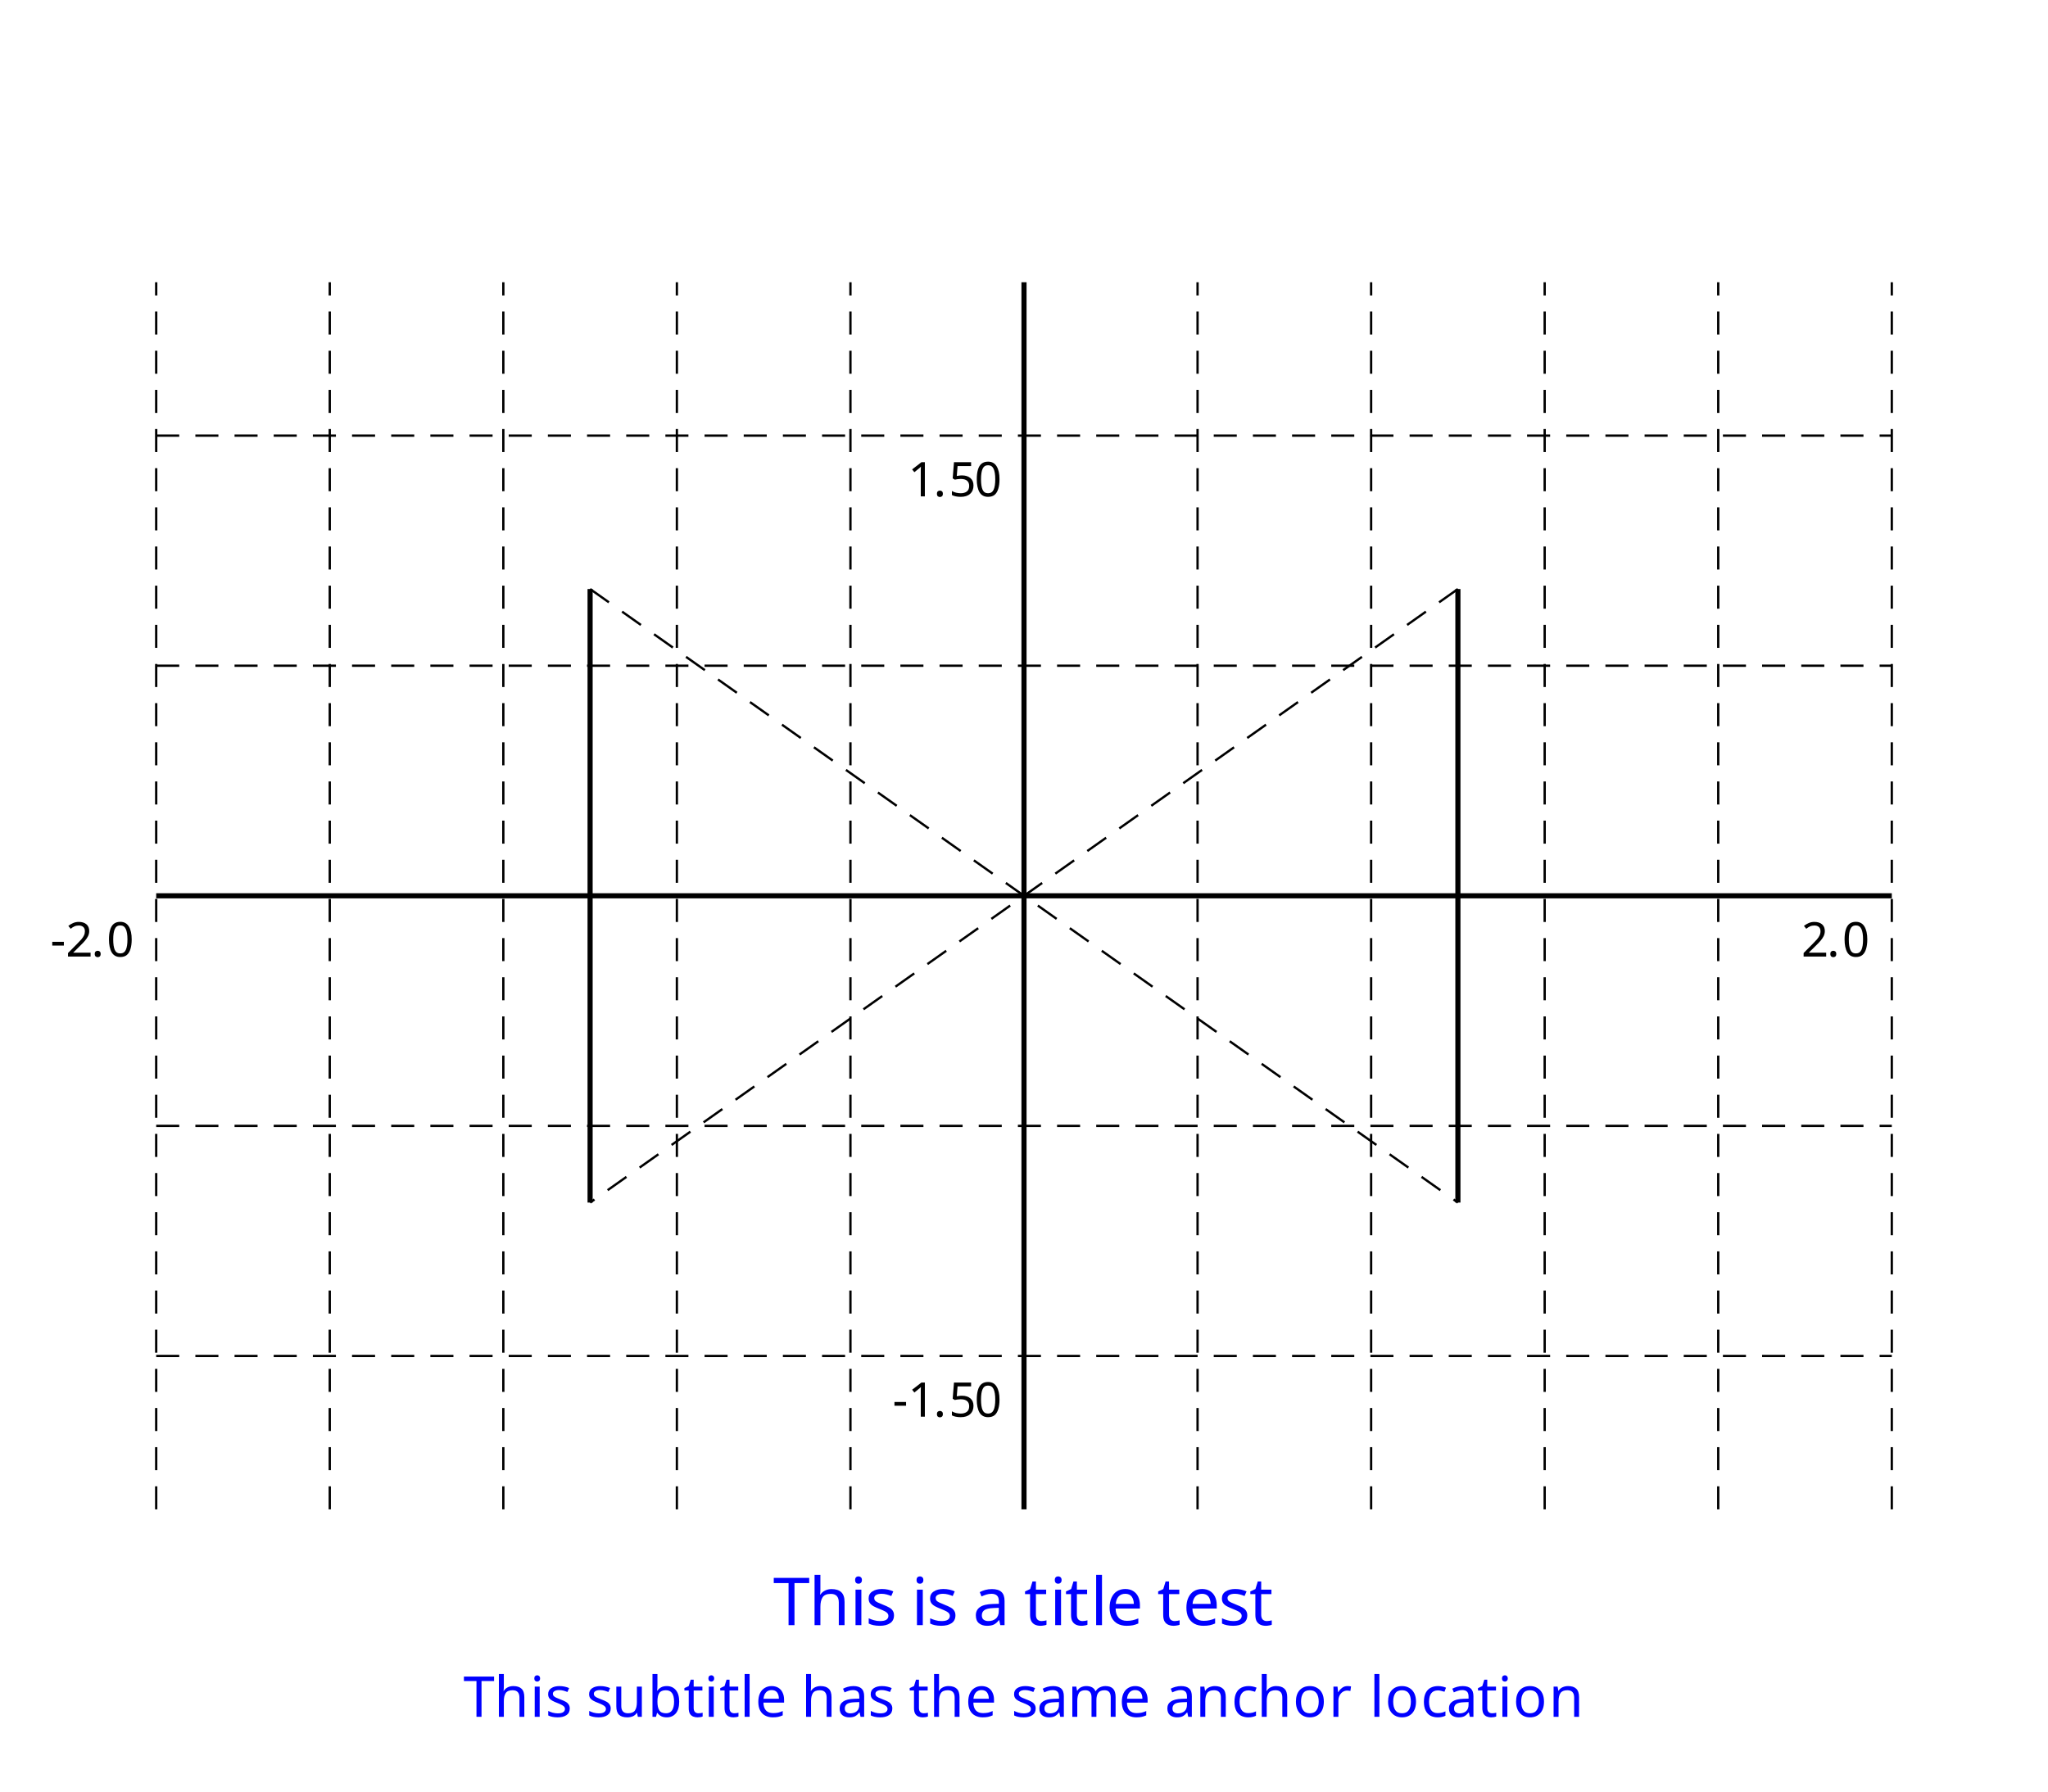 <?xml version="1.0" encoding="UTF-8"?>
<svg xmlns="http://www.w3.org/2000/svg" xmlns:xlink="http://www.w3.org/1999/xlink" width="400pt" height="350pt" viewBox="0 0 400 350">
<defs>
<g>
<g id="glyph-0-0">
<path d="M 0.375 -2.141 L 0.375 -2.875 L 2.641 -2.875 L 2.641 -2.141 Z M 0.375 -2.141 "/>
</g>
<g id="glyph-0-1">
<path d="M 4.859 0 L 0.453 0 L 0.453 -0.688 L 2.203 -2.453 C 2.535 -2.785 2.816 -3.082 3.047 -3.344 C 3.273 -3.602 3.445 -3.859 3.562 -4.109 C 3.688 -4.367 3.75 -4.645 3.75 -4.938 C 3.75 -5.312 3.641 -5.594 3.422 -5.781 C 3.203 -5.969 2.914 -6.062 2.562 -6.062 C 2.238 -6.062 1.953 -6.004 1.703 -5.891 C 1.461 -5.785 1.219 -5.629 0.969 -5.422 L 0.516 -5.984 C 0.785 -6.203 1.086 -6.383 1.422 -6.531 C 1.766 -6.688 2.145 -6.766 2.562 -6.766 C 3.188 -6.766 3.68 -6.609 4.047 -6.297 C 4.41 -5.984 4.594 -5.547 4.594 -4.984 C 4.594 -4.641 4.52 -4.312 4.375 -4 C 4.227 -3.695 4.023 -3.395 3.766 -3.094 C 3.516 -2.801 3.219 -2.488 2.875 -2.156 L 1.484 -0.781 L 1.484 -0.75 L 4.859 -0.75 Z M 4.859 0 "/>
</g>
<g id="glyph-0-2">
<path d="M 0.672 -0.5 C 0.672 -0.727 0.727 -0.891 0.844 -0.984 C 0.957 -1.078 1.094 -1.125 1.25 -1.125 C 1.406 -1.125 1.539 -1.078 1.656 -0.984 C 1.77 -0.891 1.828 -0.727 1.828 -0.5 C 1.828 -0.281 1.77 -0.117 1.656 -0.016 C 1.539 0.078 1.406 0.125 1.25 0.125 C 1.094 0.125 0.957 0.078 0.844 -0.016 C 0.727 -0.117 0.672 -0.281 0.672 -0.5 Z M 0.672 -0.5 "/>
</g>
<g id="glyph-0-3">
<path d="M 4.891 -3.344 C 4.891 -2.625 4.812 -2.008 4.656 -1.5 C 4.508 -0.988 4.273 -0.594 3.953 -0.312 C 3.629 -0.039 3.195 0.094 2.656 0.094 C 1.906 0.094 1.348 -0.207 0.984 -0.812 C 0.629 -1.426 0.453 -2.27 0.453 -3.344 C 0.453 -4.062 0.523 -4.676 0.672 -5.188 C 0.816 -5.707 1.051 -6.102 1.375 -6.375 C 1.707 -6.645 2.133 -6.781 2.656 -6.781 C 3.406 -6.781 3.961 -6.477 4.328 -5.875 C 4.703 -5.27 4.891 -4.426 4.891 -3.344 Z M 1.281 -3.344 C 1.281 -2.426 1.383 -1.738 1.594 -1.281 C 1.801 -0.832 2.156 -0.609 2.656 -0.609 C 3.156 -0.609 3.516 -0.832 3.734 -1.281 C 3.953 -1.738 4.062 -2.426 4.062 -3.344 C 4.062 -4.25 3.953 -4.93 3.734 -5.391 C 3.516 -5.848 3.156 -6.078 2.656 -6.078 C 2.156 -6.078 1.801 -5.848 1.594 -5.391 C 1.383 -4.93 1.281 -4.25 1.281 -3.344 Z M 1.281 -3.344 "/>
</g>
<g id="glyph-0-4">
<path d="M 3.312 0 L 2.516 0 L 2.516 -4.656 C 2.516 -4.926 2.516 -5.141 2.516 -5.297 C 2.523 -5.461 2.535 -5.633 2.547 -5.812 C 2.453 -5.707 2.363 -5.617 2.281 -5.547 C 2.195 -5.484 2.094 -5.398 1.969 -5.297 L 1.266 -4.719 L 0.828 -5.266 L 2.641 -6.672 L 3.312 -6.672 Z M 3.312 0 "/>
</g>
<g id="glyph-0-5">
<path d="M 2.562 -4.094 C 3.25 -4.094 3.797 -3.922 4.203 -3.578 C 4.609 -3.234 4.812 -2.75 4.812 -2.125 C 4.812 -1.438 4.594 -0.895 4.156 -0.5 C 3.719 -0.102 3.102 0.094 2.312 0.094 C 1.969 0.094 1.645 0.062 1.344 0 C 1.039 -0.062 0.789 -0.148 0.594 -0.266 L 0.594 -1.047 C 0.812 -0.91 1.082 -0.801 1.406 -0.719 C 1.727 -0.645 2.035 -0.609 2.328 -0.609 C 2.816 -0.609 3.211 -0.723 3.516 -0.953 C 3.816 -1.191 3.969 -1.555 3.969 -2.047 C 3.969 -2.484 3.832 -2.816 3.562 -3.047 C 3.301 -3.285 2.879 -3.406 2.297 -3.406 C 2.117 -3.406 1.914 -3.391 1.688 -3.359 C 1.469 -3.328 1.289 -3.297 1.156 -3.266 L 0.75 -3.516 L 1 -6.672 L 4.344 -6.672 L 4.344 -5.922 L 1.703 -5.922 L 1.547 -3.984 C 1.648 -4.004 1.789 -4.023 1.969 -4.047 C 2.156 -4.078 2.352 -4.094 2.562 -4.094 Z M 2.562 -4.094 "/>
</g>
<g id="glyph-1-0">
<path d="M 4.172 0 L 3.016 0 L 3.016 -8.219 L 0.125 -8.219 L 0.125 -9.234 L 7.047 -9.234 L 7.047 -8.219 L 4.172 -8.219 Z M 4.172 0 "/>
</g>
<g id="glyph-1-1">
<path d="M 2.234 -6.953 C 2.234 -6.609 2.211 -6.285 2.172 -5.984 L 2.25 -5.984 C 2.477 -6.328 2.781 -6.586 3.156 -6.766 C 3.539 -6.953 3.957 -7.047 4.406 -7.047 C 5.25 -7.047 5.883 -6.844 6.312 -6.438 C 6.738 -6.039 6.953 -5.398 6.953 -4.516 L 6.953 0 L 5.828 0 L 5.828 -4.438 C 5.828 -5.551 5.305 -6.109 4.266 -6.109 C 3.492 -6.109 2.961 -5.891 2.672 -5.453 C 2.379 -5.016 2.234 -4.391 2.234 -3.578 L 2.234 0 L 1.094 0 L 1.094 -9.828 L 2.234 -9.828 Z M 2.234 -6.953 "/>
</g>
<g id="glyph-1-2">
<path d="M 1.688 -9.531 C 1.852 -9.531 2.004 -9.473 2.141 -9.359 C 2.273 -9.242 2.344 -9.062 2.344 -8.812 C 2.344 -8.57 2.273 -8.391 2.141 -8.266 C 2.004 -8.148 1.852 -8.094 1.688 -8.094 C 1.488 -8.094 1.328 -8.148 1.203 -8.266 C 1.078 -8.391 1.016 -8.57 1.016 -8.812 C 1.016 -9.062 1.078 -9.242 1.203 -9.359 C 1.328 -9.473 1.488 -9.531 1.688 -9.531 Z M 2.234 -6.938 L 2.234 0 L 1.094 0 L 1.094 -6.938 Z M 2.234 -6.938 "/>
</g>
<g id="glyph-1-3">
<path d="M 5.609 -1.922 C 5.609 -1.242 5.359 -0.734 4.859 -0.391 C 4.359 -0.047 3.688 0.125 2.844 0.125 C 2.363 0.125 1.945 0.082 1.594 0 C 1.25 -0.07 0.941 -0.176 0.672 -0.312 L 0.672 -1.344 C 0.953 -1.207 1.285 -1.082 1.672 -0.969 C 2.066 -0.852 2.469 -0.797 2.875 -0.797 C 3.445 -0.797 3.863 -0.883 4.125 -1.062 C 4.383 -1.25 4.516 -1.5 4.516 -1.812 C 4.516 -1.977 4.469 -2.129 4.375 -2.266 C 4.281 -2.41 4.109 -2.551 3.859 -2.688 C 3.617 -2.82 3.27 -2.977 2.812 -3.156 C 2.363 -3.332 1.977 -3.504 1.656 -3.672 C 1.332 -3.848 1.082 -4.055 0.906 -4.297 C 0.738 -4.535 0.656 -4.848 0.656 -5.234 C 0.656 -5.816 0.895 -6.266 1.375 -6.578 C 1.852 -6.898 2.484 -7.062 3.266 -7.062 C 3.68 -7.062 4.07 -7.02 4.438 -6.938 C 4.812 -6.852 5.156 -6.738 5.469 -6.594 L 5.078 -5.688 C 4.785 -5.812 4.477 -5.914 4.156 -6 C 3.844 -6.082 3.52 -6.125 3.188 -6.125 C 2.719 -6.125 2.359 -6.047 2.109 -5.891 C 1.867 -5.742 1.75 -5.547 1.75 -5.297 C 1.75 -5.098 1.801 -4.93 1.906 -4.797 C 2.02 -4.672 2.207 -4.547 2.469 -4.422 C 2.738 -4.297 3.094 -4.145 3.531 -3.969 C 3.969 -3.801 4.344 -3.629 4.656 -3.453 C 4.969 -3.285 5.203 -3.078 5.359 -2.828 C 5.523 -2.586 5.609 -2.285 5.609 -1.922 Z M 5.609 -1.922 "/>
</g>
<g id="glyph-1-4">
</g>
<g id="glyph-1-5">
<path d="M 3.719 -7.047 C 4.57 -7.047 5.195 -6.859 5.594 -6.484 C 6 -6.117 6.203 -5.531 6.203 -4.719 L 6.203 0 L 5.375 0 L 5.156 -0.984 L 5.109 -0.984 C 4.805 -0.598 4.488 -0.316 4.156 -0.141 C 3.82 0.035 3.363 0.125 2.781 0.125 C 2.156 0.125 1.633 -0.035 1.219 -0.359 C 0.801 -0.691 0.594 -1.211 0.594 -1.922 C 0.594 -2.617 0.863 -3.156 1.406 -3.531 C 1.945 -3.906 2.785 -4.109 3.922 -4.141 L 5.094 -4.172 L 5.094 -4.594 C 5.094 -5.164 4.969 -5.562 4.719 -5.781 C 4.469 -6.008 4.113 -6.125 3.656 -6.125 C 3.301 -6.125 2.957 -6.07 2.625 -5.969 C 2.301 -5.863 1.992 -5.742 1.703 -5.609 L 1.359 -6.453 C 1.66 -6.617 2.016 -6.758 2.422 -6.875 C 2.836 -6.988 3.27 -7.047 3.719 -7.047 Z M 4.062 -3.344 C 3.195 -3.312 2.598 -3.176 2.266 -2.938 C 1.93 -2.695 1.766 -2.359 1.766 -1.922 C 1.766 -1.523 1.883 -1.238 2.125 -1.062 C 2.363 -0.883 2.672 -0.797 3.047 -0.797 C 3.629 -0.797 4.113 -0.957 4.5 -1.281 C 4.883 -1.602 5.078 -2.098 5.078 -2.766 L 5.078 -3.391 Z M 4.062 -3.344 "/>
</g>
<g id="glyph-1-6">
<path d="M 3.422 -0.797 C 3.586 -0.797 3.758 -0.812 3.938 -0.844 C 4.125 -0.875 4.273 -0.906 4.391 -0.938 L 4.391 -0.078 C 4.266 -0.016 4.086 0.031 3.859 0.062 C 3.641 0.102 3.426 0.125 3.219 0.125 C 2.852 0.125 2.52 0.062 2.219 -0.062 C 1.914 -0.188 1.664 -0.398 1.469 -0.703 C 1.281 -1.016 1.188 -1.453 1.188 -2.016 L 1.188 -6.062 L 0.203 -6.062 L 0.203 -6.594 L 1.203 -7.047 L 1.656 -8.531 L 2.328 -8.531 L 2.328 -6.938 L 4.328 -6.938 L 4.328 -6.062 L 2.328 -6.062 L 2.328 -2.047 C 2.328 -1.617 2.426 -1.301 2.625 -1.094 C 2.832 -0.895 3.098 -0.797 3.422 -0.797 Z M 3.422 -0.797 "/>
</g>
<g id="glyph-1-7">
<path d="M 2.234 0 L 1.094 0 L 1.094 -9.828 L 2.234 -9.828 Z M 2.234 0 "/>
</g>
<g id="glyph-1-8">
<path d="M 3.781 -7.062 C 4.375 -7.062 4.883 -6.93 5.312 -6.672 C 5.738 -6.41 6.066 -6.047 6.297 -5.578 C 6.523 -5.109 6.641 -4.562 6.641 -3.938 L 6.641 -3.25 L 1.891 -3.25 C 1.91 -2.457 2.109 -1.859 2.484 -1.453 C 2.867 -1.047 3.406 -0.844 4.094 -0.844 C 4.539 -0.844 4.93 -0.883 5.266 -0.969 C 5.609 -1.051 5.961 -1.164 6.328 -1.312 L 6.328 -0.328 C 5.973 -0.172 5.625 -0.055 5.281 0.016 C 4.938 0.086 4.523 0.125 4.047 0.125 C 3.391 0.125 2.805 -0.004 2.297 -0.266 C 1.797 -0.535 1.406 -0.938 1.125 -1.469 C 0.852 -2 0.719 -2.648 0.719 -3.422 C 0.719 -4.172 0.844 -4.816 1.094 -5.359 C 1.344 -5.91 1.695 -6.332 2.156 -6.625 C 2.625 -6.914 3.164 -7.062 3.781 -7.062 Z M 3.766 -6.125 C 3.223 -6.125 2.789 -5.945 2.469 -5.594 C 2.156 -5.25 1.973 -4.77 1.922 -4.156 L 5.453 -4.156 C 5.441 -4.738 5.301 -5.211 5.031 -5.578 C 4.758 -5.941 4.336 -6.125 3.766 -6.125 Z M 3.766 -6.125 "/>
</g>
<g id="glyph-2-0">
<path d="M 3.547 0 L 2.562 0 L 2.562 -6.984 L 0.109 -6.984 L 0.109 -7.859 L 6 -7.859 L 6 -6.984 L 3.547 -6.984 Z M 3.547 0 "/>
</g>
<g id="glyph-2-1">
<path d="M 1.906 -5.906 C 1.906 -5.613 1.883 -5.336 1.844 -5.078 L 1.906 -5.078 C 2.102 -5.379 2.363 -5.609 2.688 -5.766 C 3.008 -5.922 3.363 -6 3.75 -6 C 4.469 -6 5.004 -5.828 5.359 -5.484 C 5.723 -5.141 5.906 -4.594 5.906 -3.844 L 5.906 0 L 4.953 0 L 4.953 -3.766 C 4.953 -4.711 4.508 -5.188 3.625 -5.188 C 2.969 -5.188 2.516 -5 2.266 -4.625 C 2.023 -4.258 1.906 -3.734 1.906 -3.047 L 1.906 0 L 0.938 0 L 0.938 -8.359 L 1.906 -8.359 Z M 1.906 -5.906 "/>
</g>
<g id="glyph-2-2">
<path d="M 1.438 -8.109 C 1.582 -8.109 1.707 -8.055 1.812 -7.953 C 1.926 -7.859 1.984 -7.703 1.984 -7.484 C 1.984 -7.285 1.926 -7.133 1.812 -7.031 C 1.707 -6.926 1.582 -6.875 1.438 -6.875 C 1.27 -6.875 1.129 -6.926 1.016 -7.031 C 0.91 -7.133 0.859 -7.285 0.859 -7.484 C 0.859 -7.703 0.91 -7.859 1.016 -7.953 C 1.129 -8.055 1.27 -8.109 1.438 -8.109 Z M 1.906 -5.891 L 1.906 0 L 0.938 0 L 0.938 -5.891 Z M 1.906 -5.891 "/>
</g>
<g id="glyph-2-3">
<path d="M 4.781 -1.625 C 4.781 -1.051 4.566 -0.617 4.141 -0.328 C 3.711 -0.035 3.141 0.109 2.422 0.109 C 2.004 0.109 1.645 0.07 1.344 0 C 1.051 -0.062 0.797 -0.148 0.578 -0.266 L 0.578 -1.141 C 0.805 -1.023 1.086 -0.914 1.422 -0.812 C 1.754 -0.719 2.094 -0.672 2.438 -0.672 C 2.926 -0.672 3.281 -0.75 3.5 -0.906 C 3.727 -1.062 3.844 -1.273 3.844 -1.547 C 3.844 -1.691 3.801 -1.82 3.719 -1.938 C 3.633 -2.051 3.488 -2.164 3.281 -2.281 C 3.07 -2.406 2.773 -2.539 2.391 -2.688 C 2.004 -2.832 1.676 -2.977 1.406 -3.125 C 1.133 -3.27 0.926 -3.441 0.781 -3.641 C 0.633 -3.848 0.562 -4.113 0.562 -4.438 C 0.562 -4.938 0.766 -5.32 1.172 -5.594 C 1.578 -5.863 2.109 -6 2.766 -6 C 3.129 -6 3.469 -5.961 3.781 -5.891 C 4.094 -5.828 4.383 -5.734 4.656 -5.609 L 4.328 -4.844 C 4.078 -4.945 3.816 -5.035 3.547 -5.109 C 3.273 -5.18 2.992 -5.219 2.703 -5.219 C 2.305 -5.219 2.004 -5.148 1.797 -5.016 C 1.586 -4.891 1.484 -4.719 1.484 -4.5 C 1.484 -4.332 1.531 -4.191 1.625 -4.078 C 1.719 -3.973 1.875 -3.863 2.094 -3.75 C 2.32 -3.645 2.625 -3.52 3 -3.375 C 3.375 -3.238 3.691 -3.098 3.953 -2.953 C 4.223 -2.805 4.426 -2.625 4.562 -2.406 C 4.707 -2.195 4.781 -1.938 4.781 -1.625 Z M 4.781 -1.625 "/>
</g>
<g id="glyph-2-4">
</g>
<g id="glyph-2-5">
<path d="M 5.859 -5.891 L 5.859 0 L 5.078 0 L 4.922 -0.781 L 4.891 -0.781 C 4.691 -0.469 4.426 -0.238 4.094 -0.094 C 3.758 0.039 3.398 0.109 3.016 0.109 C 2.305 0.109 1.77 -0.055 1.406 -0.391 C 1.051 -0.734 0.875 -1.281 0.875 -2.031 L 0.875 -5.891 L 1.844 -5.891 L 1.844 -2.094 C 1.844 -1.156 2.281 -0.688 3.156 -0.688 C 3.812 -0.688 4.266 -0.867 4.516 -1.234 C 4.766 -1.609 4.891 -2.141 4.891 -2.828 L 4.891 -5.891 Z M 5.859 -5.891 "/>
</g>
<g id="glyph-2-6">
<path d="M 1.906 -6.328 C 1.906 -6.078 1.898 -5.844 1.891 -5.625 C 1.879 -5.406 1.863 -5.234 1.844 -5.109 L 1.906 -5.109 C 2.07 -5.359 2.301 -5.566 2.594 -5.734 C 2.883 -5.91 3.266 -6 3.734 -6 C 4.461 -6 5.047 -5.742 5.484 -5.234 C 5.93 -4.723 6.156 -3.961 6.156 -2.953 C 6.156 -1.941 5.93 -1.176 5.484 -0.656 C 5.035 -0.145 4.453 0.109 3.734 0.109 C 3.266 0.109 2.883 0.023 2.594 -0.141 C 2.301 -0.305 2.07 -0.508 1.906 -0.75 L 1.828 -0.75 L 1.625 0 L 0.938 0 L 0.938 -8.359 L 1.906 -8.359 Z M 3.562 -5.188 C 2.938 -5.188 2.504 -5.004 2.266 -4.641 C 2.023 -4.285 1.906 -3.734 1.906 -2.984 L 1.906 -2.938 C 1.906 -2.207 2.023 -1.648 2.266 -1.266 C 2.504 -0.879 2.945 -0.688 3.594 -0.688 C 4.113 -0.688 4.504 -0.879 4.766 -1.266 C 5.023 -1.66 5.156 -2.223 5.156 -2.953 C 5.156 -4.441 4.625 -5.188 3.562 -5.188 Z M 3.562 -5.188 "/>
</g>
<g id="glyph-2-7">
<path d="M 2.906 -0.688 C 3.051 -0.688 3.203 -0.695 3.359 -0.719 C 3.516 -0.75 3.641 -0.773 3.734 -0.797 L 3.734 -0.062 C 3.629 -0.008 3.477 0.031 3.281 0.062 C 3.094 0.094 2.91 0.109 2.734 0.109 C 2.43 0.109 2.148 0.055 1.891 -0.047 C 1.629 -0.148 1.414 -0.332 1.25 -0.594 C 1.094 -0.863 1.016 -1.238 1.016 -1.719 L 1.016 -5.141 L 0.172 -5.141 L 0.172 -5.609 L 1.016 -6 L 1.406 -7.25 L 1.984 -7.25 L 1.984 -5.891 L 3.688 -5.891 L 3.688 -5.141 L 1.984 -5.141 L 1.984 -1.734 C 1.984 -1.379 2.066 -1.113 2.234 -0.938 C 2.41 -0.77 2.633 -0.688 2.906 -0.688 Z M 2.906 -0.688 "/>
</g>
<g id="glyph-2-8">
<path d="M 1.906 0 L 0.938 0 L 0.938 -8.359 L 1.906 -8.359 Z M 1.906 0 "/>
</g>
<g id="glyph-2-9">
<path d="M 3.219 -6 C 3.719 -6 4.148 -5.891 4.516 -5.672 C 4.879 -5.453 5.156 -5.141 5.344 -4.734 C 5.539 -4.336 5.641 -3.875 5.641 -3.344 L 5.641 -2.766 L 1.609 -2.766 C 1.617 -2.098 1.785 -1.586 2.109 -1.234 C 2.441 -0.891 2.898 -0.719 3.484 -0.719 C 3.859 -0.719 4.191 -0.75 4.484 -0.812 C 4.773 -0.883 5.07 -0.988 5.375 -1.125 L 5.375 -0.281 C 5.07 -0.145 4.773 -0.047 4.484 0.016 C 4.191 0.078 3.844 0.109 3.438 0.109 C 2.883 0.109 2.391 -0.004 1.953 -0.234 C 1.523 -0.461 1.191 -0.801 0.953 -1.25 C 0.723 -1.695 0.609 -2.25 0.609 -2.906 C 0.609 -3.551 0.711 -4.102 0.922 -4.562 C 1.141 -5.031 1.445 -5.383 1.844 -5.625 C 2.238 -5.875 2.695 -6 3.219 -6 Z M 3.203 -5.219 C 2.742 -5.219 2.379 -5.066 2.109 -4.766 C 1.836 -4.473 1.676 -4.062 1.625 -3.531 L 4.625 -3.531 C 4.625 -4.031 4.508 -4.438 4.281 -4.75 C 4.051 -5.062 3.691 -5.219 3.203 -5.219 Z M 3.203 -5.219 "/>
</g>
<g id="glyph-2-10">
<path d="M 3.172 -6 C 3.891 -6 4.422 -5.836 4.766 -5.516 C 5.109 -5.203 5.281 -4.703 5.281 -4.016 L 5.281 0 L 4.578 0 L 4.391 -0.844 L 4.344 -0.844 C 4.082 -0.52 3.812 -0.281 3.531 -0.125 C 3.25 0.031 2.859 0.109 2.359 0.109 C 1.828 0.109 1.383 -0.031 1.031 -0.312 C 0.676 -0.594 0.5 -1.035 0.5 -1.641 C 0.5 -2.223 0.727 -2.672 1.188 -2.984 C 1.656 -3.305 2.367 -3.484 3.328 -3.516 L 4.328 -3.547 L 4.328 -3.906 C 4.328 -4.395 4.223 -4.734 4.016 -4.922 C 3.805 -5.117 3.504 -5.219 3.109 -5.219 C 2.805 -5.219 2.516 -5.172 2.234 -5.078 C 1.953 -4.984 1.691 -4.879 1.453 -4.766 L 1.156 -5.484 C 1.414 -5.629 1.719 -5.75 2.062 -5.844 C 2.414 -5.945 2.785 -6 3.172 -6 Z M 3.453 -2.844 C 2.723 -2.82 2.211 -2.707 1.922 -2.5 C 1.641 -2.289 1.5 -2 1.5 -1.625 C 1.5 -1.301 1.598 -1.062 1.797 -0.906 C 2.004 -0.75 2.266 -0.672 2.578 -0.672 C 3.078 -0.672 3.492 -0.805 3.828 -1.078 C 4.16 -1.359 4.328 -1.785 4.328 -2.359 L 4.328 -2.875 Z M 3.453 -2.844 "/>
</g>
<g id="glyph-2-11">
<path d="M 7.406 -6 C 8.07 -6 8.566 -5.828 8.891 -5.484 C 9.223 -5.148 9.391 -4.602 9.391 -3.844 L 9.391 0 L 8.438 0 L 8.438 -3.797 C 8.438 -4.723 8.035 -5.188 7.234 -5.188 C 6.66 -5.188 6.25 -5.02 6 -4.688 C 5.758 -4.363 5.641 -3.883 5.641 -3.25 L 5.641 0 L 4.688 0 L 4.688 -3.797 C 4.688 -4.723 4.281 -5.188 3.469 -5.188 C 2.875 -5.188 2.461 -5.004 2.234 -4.641 C 2.016 -4.273 1.906 -3.75 1.906 -3.062 L 1.906 0 L 0.938 0 L 0.938 -5.891 L 1.719 -5.891 L 1.859 -5.094 L 1.906 -5.094 C 2.094 -5.406 2.344 -5.633 2.656 -5.781 C 2.969 -5.926 3.301 -6 3.656 -6 C 4.57 -6 5.172 -5.672 5.453 -5.016 L 5.516 -5.016 C 5.711 -5.348 5.977 -5.594 6.312 -5.75 C 6.656 -5.914 7.02 -6 7.406 -6 Z M 7.406 -6 "/>
</g>
<g id="glyph-2-12">
<path d="M 3.766 -6 C 4.473 -6 5.004 -5.828 5.359 -5.484 C 5.723 -5.148 5.906 -4.602 5.906 -3.844 L 5.906 0 L 4.953 0 L 4.953 -3.766 C 4.953 -4.711 4.508 -5.188 3.625 -5.188 C 2.977 -5.188 2.531 -5.004 2.281 -4.641 C 2.031 -4.273 1.906 -3.75 1.906 -3.062 L 1.906 0 L 0.938 0 L 0.938 -5.891 L 1.719 -5.891 L 1.859 -5.094 L 1.906 -5.094 C 2.102 -5.406 2.367 -5.633 2.703 -5.781 C 3.047 -5.926 3.398 -6 3.766 -6 Z M 3.766 -6 "/>
</g>
<g id="glyph-2-13">
<path d="M 3.297 0.109 C 2.773 0.109 2.312 0.004 1.906 -0.203 C 1.5 -0.422 1.18 -0.754 0.953 -1.203 C 0.723 -1.648 0.609 -2.223 0.609 -2.922 C 0.609 -3.641 0.727 -4.227 0.969 -4.688 C 1.207 -5.145 1.535 -5.477 1.953 -5.688 C 2.367 -5.895 2.836 -6 3.359 -6 C 3.66 -6 3.953 -5.969 4.234 -5.906 C 4.516 -5.844 4.742 -5.77 4.922 -5.688 L 4.625 -4.891 C 4.445 -4.953 4.238 -5.008 4 -5.062 C 3.77 -5.125 3.551 -5.156 3.344 -5.156 C 2.188 -5.156 1.609 -4.41 1.609 -2.922 C 1.609 -2.211 1.75 -1.664 2.031 -1.281 C 2.312 -0.906 2.727 -0.719 3.281 -0.719 C 3.602 -0.719 3.891 -0.75 4.141 -0.812 C 4.391 -0.883 4.613 -0.969 4.812 -1.062 L 4.812 -0.203 C 4.613 -0.109 4.395 -0.035 4.156 0.016 C 3.926 0.078 3.641 0.109 3.297 0.109 Z M 3.297 0.109 "/>
</g>
<g id="glyph-2-14">
<path d="M 6.062 -2.953 C 6.062 -1.984 5.812 -1.227 5.312 -0.688 C 4.82 -0.156 4.156 0.109 3.312 0.109 C 2.789 0.109 2.328 -0.008 1.922 -0.25 C 1.516 -0.488 1.191 -0.836 0.953 -1.297 C 0.723 -1.754 0.609 -2.305 0.609 -2.953 C 0.609 -3.93 0.852 -4.68 1.344 -5.203 C 1.832 -5.734 2.5 -6 3.344 -6 C 3.875 -6 4.344 -5.879 4.75 -5.641 C 5.164 -5.41 5.488 -5.066 5.719 -4.609 C 5.945 -4.16 6.062 -3.609 6.062 -2.953 Z M 1.609 -2.953 C 1.609 -2.254 1.742 -1.703 2.016 -1.297 C 2.297 -0.891 2.734 -0.688 3.328 -0.688 C 3.922 -0.688 4.359 -0.891 4.641 -1.297 C 4.922 -1.703 5.062 -2.254 5.062 -2.953 C 5.062 -3.648 4.922 -4.195 4.641 -4.594 C 4.359 -4.988 3.922 -5.188 3.328 -5.188 C 2.723 -5.188 2.285 -4.988 2.016 -4.594 C 1.742 -4.195 1.609 -3.648 1.609 -2.953 Z M 1.609 -2.953 "/>
</g>
<g id="glyph-2-15">
<path d="M 3.688 -6 C 3.789 -6 3.906 -5.992 4.031 -5.984 C 4.164 -5.973 4.281 -5.957 4.375 -5.938 L 4.25 -5.047 C 4.156 -5.066 4.051 -5.082 3.938 -5.094 C 3.82 -5.113 3.719 -5.125 3.625 -5.125 C 3.32 -5.125 3.035 -5.039 2.766 -4.875 C 2.504 -4.707 2.297 -4.473 2.141 -4.172 C 1.984 -3.879 1.906 -3.535 1.906 -3.141 L 1.906 0 L 0.938 0 L 0.938 -5.891 L 1.734 -5.891 L 1.844 -4.812 L 1.875 -4.812 C 2.07 -5.133 2.316 -5.41 2.609 -5.641 C 2.91 -5.879 3.27 -6 3.688 -6 Z M 3.688 -6 "/>
</g>
</g>
</defs>
<path fill="none" stroke-width="1" stroke-linecap="butt" stroke-linejoin="miter" stroke="rgb(0%, 0%, 0%)" stroke-opacity="1" stroke-miterlimit="10" d="M 200 294.863 L 200 55.137 M 30.508 175 L 369.492 175 "/>
<path fill="none" stroke-width="0.45" stroke-linecap="butt" stroke-linejoin="miter" stroke="rgb(0%, 0%, 0%)" stroke-opacity="1" stroke-dasharray="4.5 3.15" stroke-miterlimit="10" d="M 30.508 219.949 L 369.492 219.949 M 30.508 264.898 L 369.492 264.898 M 30.508 130.051 L 369.492 130.051 M 30.508 85.102 L 369.492 85.102 "/>
<path fill="none" stroke-width="0.45" stroke-linecap="butt" stroke-linejoin="miter" stroke="rgb(0%, 0%, 0%)" stroke-opacity="1" stroke-dasharray="4.5 3.15" stroke-miterlimit="10" d="M 166.102 294.863 L 166.102 55.137 M 132.203 294.863 L 132.203 55.137 M 98.305 294.863 L 98.305 55.137 M 64.406 294.863 L 64.406 55.137 M 30.508 294.863 L 30.508 55.137 M 233.898 294.863 L 233.898 55.137 M 267.797 294.863 L 267.797 55.137 M 301.695 294.863 L 301.695 55.137 M 335.594 294.863 L 335.594 55.137 M 369.492 294.863 L 369.492 55.137 "/>
<g fill="rgb(0%, 0%, 0%)" fill-opacity="1">
<use xlink:href="#glyph-0-0" x="9.832" y="186.866"/>
<use xlink:href="#glyph-0-1" x="12.832" y="186.866"/>
<use xlink:href="#glyph-0-2" x="17.832" y="186.866"/>
<use xlink:href="#glyph-0-3" x="20.832" y="186.866"/>
</g>
<g fill="rgb(0%, 0%, 0%)" fill-opacity="1">
<use xlink:href="#glyph-0-1" x="351.816" y="186.866"/>
<use xlink:href="#glyph-0-2" x="356.816" y="186.866"/>
<use xlink:href="#glyph-0-3" x="359.816" y="186.866"/>
</g>
<g fill="rgb(0%, 0%, 0%)" fill-opacity="1">
<use xlink:href="#glyph-0-0" x="174.324" y="276.761"/>
<use xlink:href="#glyph-0-4" x="177.324" y="276.761"/>
<use xlink:href="#glyph-0-2" x="182.324" y="276.761"/>
<use xlink:href="#glyph-0-5" x="185.324" y="276.761"/>
<use xlink:href="#glyph-0-3" x="190.324" y="276.761"/>
</g>
<g fill="rgb(0%, 0%, 0%)" fill-opacity="1">
<use xlink:href="#glyph-0-4" x="177.324" y="96.968"/>
<use xlink:href="#glyph-0-2" x="182.324" y="96.968"/>
<use xlink:href="#glyph-0-5" x="185.324" y="96.968"/>
<use xlink:href="#glyph-0-3" x="190.324" y="96.968"/>
</g>
<path fill="none" stroke-width="1" stroke-linecap="butt" stroke-linejoin="miter" stroke="rgb(0%, 0%, 0%)" stroke-opacity="1" stroke-miterlimit="10" d="M 115.254 234.93 L 115.254 115.07 M 284.746 234.93 L 284.746 115.07 "/>
<path fill="none" stroke-width="0.45" stroke-linecap="butt" stroke-linejoin="miter" stroke="rgb(0%, 0%, 0%)" stroke-opacity="1" stroke-dasharray="4.5 3.15" stroke-miterlimit="10" d="M 115.254 115.07 L 284.746 234.93 M 284.746 115.07 L 115.254 234.93 "/>
<g fill="rgb(0%, 0%, 100%)" fill-opacity="1">
<use xlink:href="#glyph-1-0" x="151" y="317.485"/>
<use xlink:href="#glyph-1-1" x="158" y="317.485"/>
<use xlink:href="#glyph-1-2" x="166" y="317.485"/>
<use xlink:href="#glyph-1-3" x="169" y="317.485"/>
<use xlink:href="#glyph-1-4" x="175" y="317.485"/>
<use xlink:href="#glyph-1-2" x="178" y="317.485"/>
<use xlink:href="#glyph-1-3" x="181" y="317.485"/>
<use xlink:href="#glyph-1-4" x="187" y="317.485"/>
<use xlink:href="#glyph-1-5" x="190" y="317.485"/>
<use xlink:href="#glyph-1-4" x="197" y="317.485"/>
<use xlink:href="#glyph-1-6" x="200" y="317.485"/>
<use xlink:href="#glyph-1-2" x="205" y="317.485"/>
<use xlink:href="#glyph-1-6" x="208" y="317.485"/>
<use xlink:href="#glyph-1-7" x="213" y="317.485"/>
<use xlink:href="#glyph-1-8" x="216" y="317.485"/>
<use xlink:href="#glyph-1-4" x="223" y="317.485"/>
<use xlink:href="#glyph-1-6" x="226" y="317.485"/>
<use xlink:href="#glyph-1-8" x="231" y="317.485"/>
<use xlink:href="#glyph-1-3" x="238" y="317.485"/>
<use xlink:href="#glyph-1-6" x="244" y="317.485"/>
</g>
<g fill="rgb(0%, 0%, 100%)" fill-opacity="1">
<use xlink:href="#glyph-2-0" x="90.5" y="335.388"/>
<use xlink:href="#glyph-2-1" x="96.5" y="335.388"/>
<use xlink:href="#glyph-2-2" x="103.5" y="335.388"/>
<use xlink:href="#glyph-2-3" x="106.5" y="335.388"/>
<use xlink:href="#glyph-2-4" x="111.5" y="335.388"/>
<use xlink:href="#glyph-2-3" x="114.5" y="335.388"/>
<use xlink:href="#glyph-2-5" x="119.5" y="335.388"/>
<use xlink:href="#glyph-2-6" x="126.5" y="335.388"/>
<use xlink:href="#glyph-2-7" x="133.5" y="335.388"/>
<use xlink:href="#glyph-2-2" x="137.5" y="335.388"/>
<use xlink:href="#glyph-2-7" x="140.5" y="335.388"/>
<use xlink:href="#glyph-2-8" x="144.5" y="335.388"/>
<use xlink:href="#glyph-2-9" x="147.5" y="335.388"/>
<use xlink:href="#glyph-2-4" x="153.5" y="335.388"/>
<use xlink:href="#glyph-2-1" x="156.5" y="335.388"/>
<use xlink:href="#glyph-2-10" x="163.5" y="335.388"/>
<use xlink:href="#glyph-2-3" x="169.5" y="335.388"/>
<use xlink:href="#glyph-2-4" x="174.5" y="335.388"/>
<use xlink:href="#glyph-2-7" x="177.5" y="335.388"/>
<use xlink:href="#glyph-2-1" x="181.5" y="335.388"/>
<use xlink:href="#glyph-2-9" x="188.5" y="335.388"/>
<use xlink:href="#glyph-2-4" x="194.5" y="335.388"/>
<use xlink:href="#glyph-2-3" x="197.5" y="335.388"/>
<use xlink:href="#glyph-2-10" x="202.5" y="335.388"/>
<use xlink:href="#glyph-2-11" x="208.5" y="335.388"/>
<use xlink:href="#glyph-2-9" x="218.5" y="335.388"/>
<use xlink:href="#glyph-2-4" x="224.5" y="335.388"/>
<use xlink:href="#glyph-2-10" x="227.5" y="335.388"/>
<use xlink:href="#glyph-2-12" x="233.5" y="335.388"/>
<use xlink:href="#glyph-2-13" x="240.5" y="335.388"/>
<use xlink:href="#glyph-2-1" x="245.5" y="335.388"/>
<use xlink:href="#glyph-2-14" x="252.5" y="335.388"/>
<use xlink:href="#glyph-2-15" x="259.5" y="335.388"/>
<use xlink:href="#glyph-2-4" x="264.5" y="335.388"/>
<use xlink:href="#glyph-2-8" x="267.5" y="335.388"/>
<use xlink:href="#glyph-2-14" x="270.5" y="335.388"/>
<use xlink:href="#glyph-2-13" x="277.5" y="335.388"/>
<use xlink:href="#glyph-2-10" x="282.5" y="335.388"/>
<use xlink:href="#glyph-2-7" x="288.5" y="335.388"/>
<use xlink:href="#glyph-2-2" x="292.5" y="335.388"/>
<use xlink:href="#glyph-2-14" x="295.5" y="335.388"/>
<use xlink:href="#glyph-2-12" x="302.5" y="335.388"/>
</g>
</svg>
